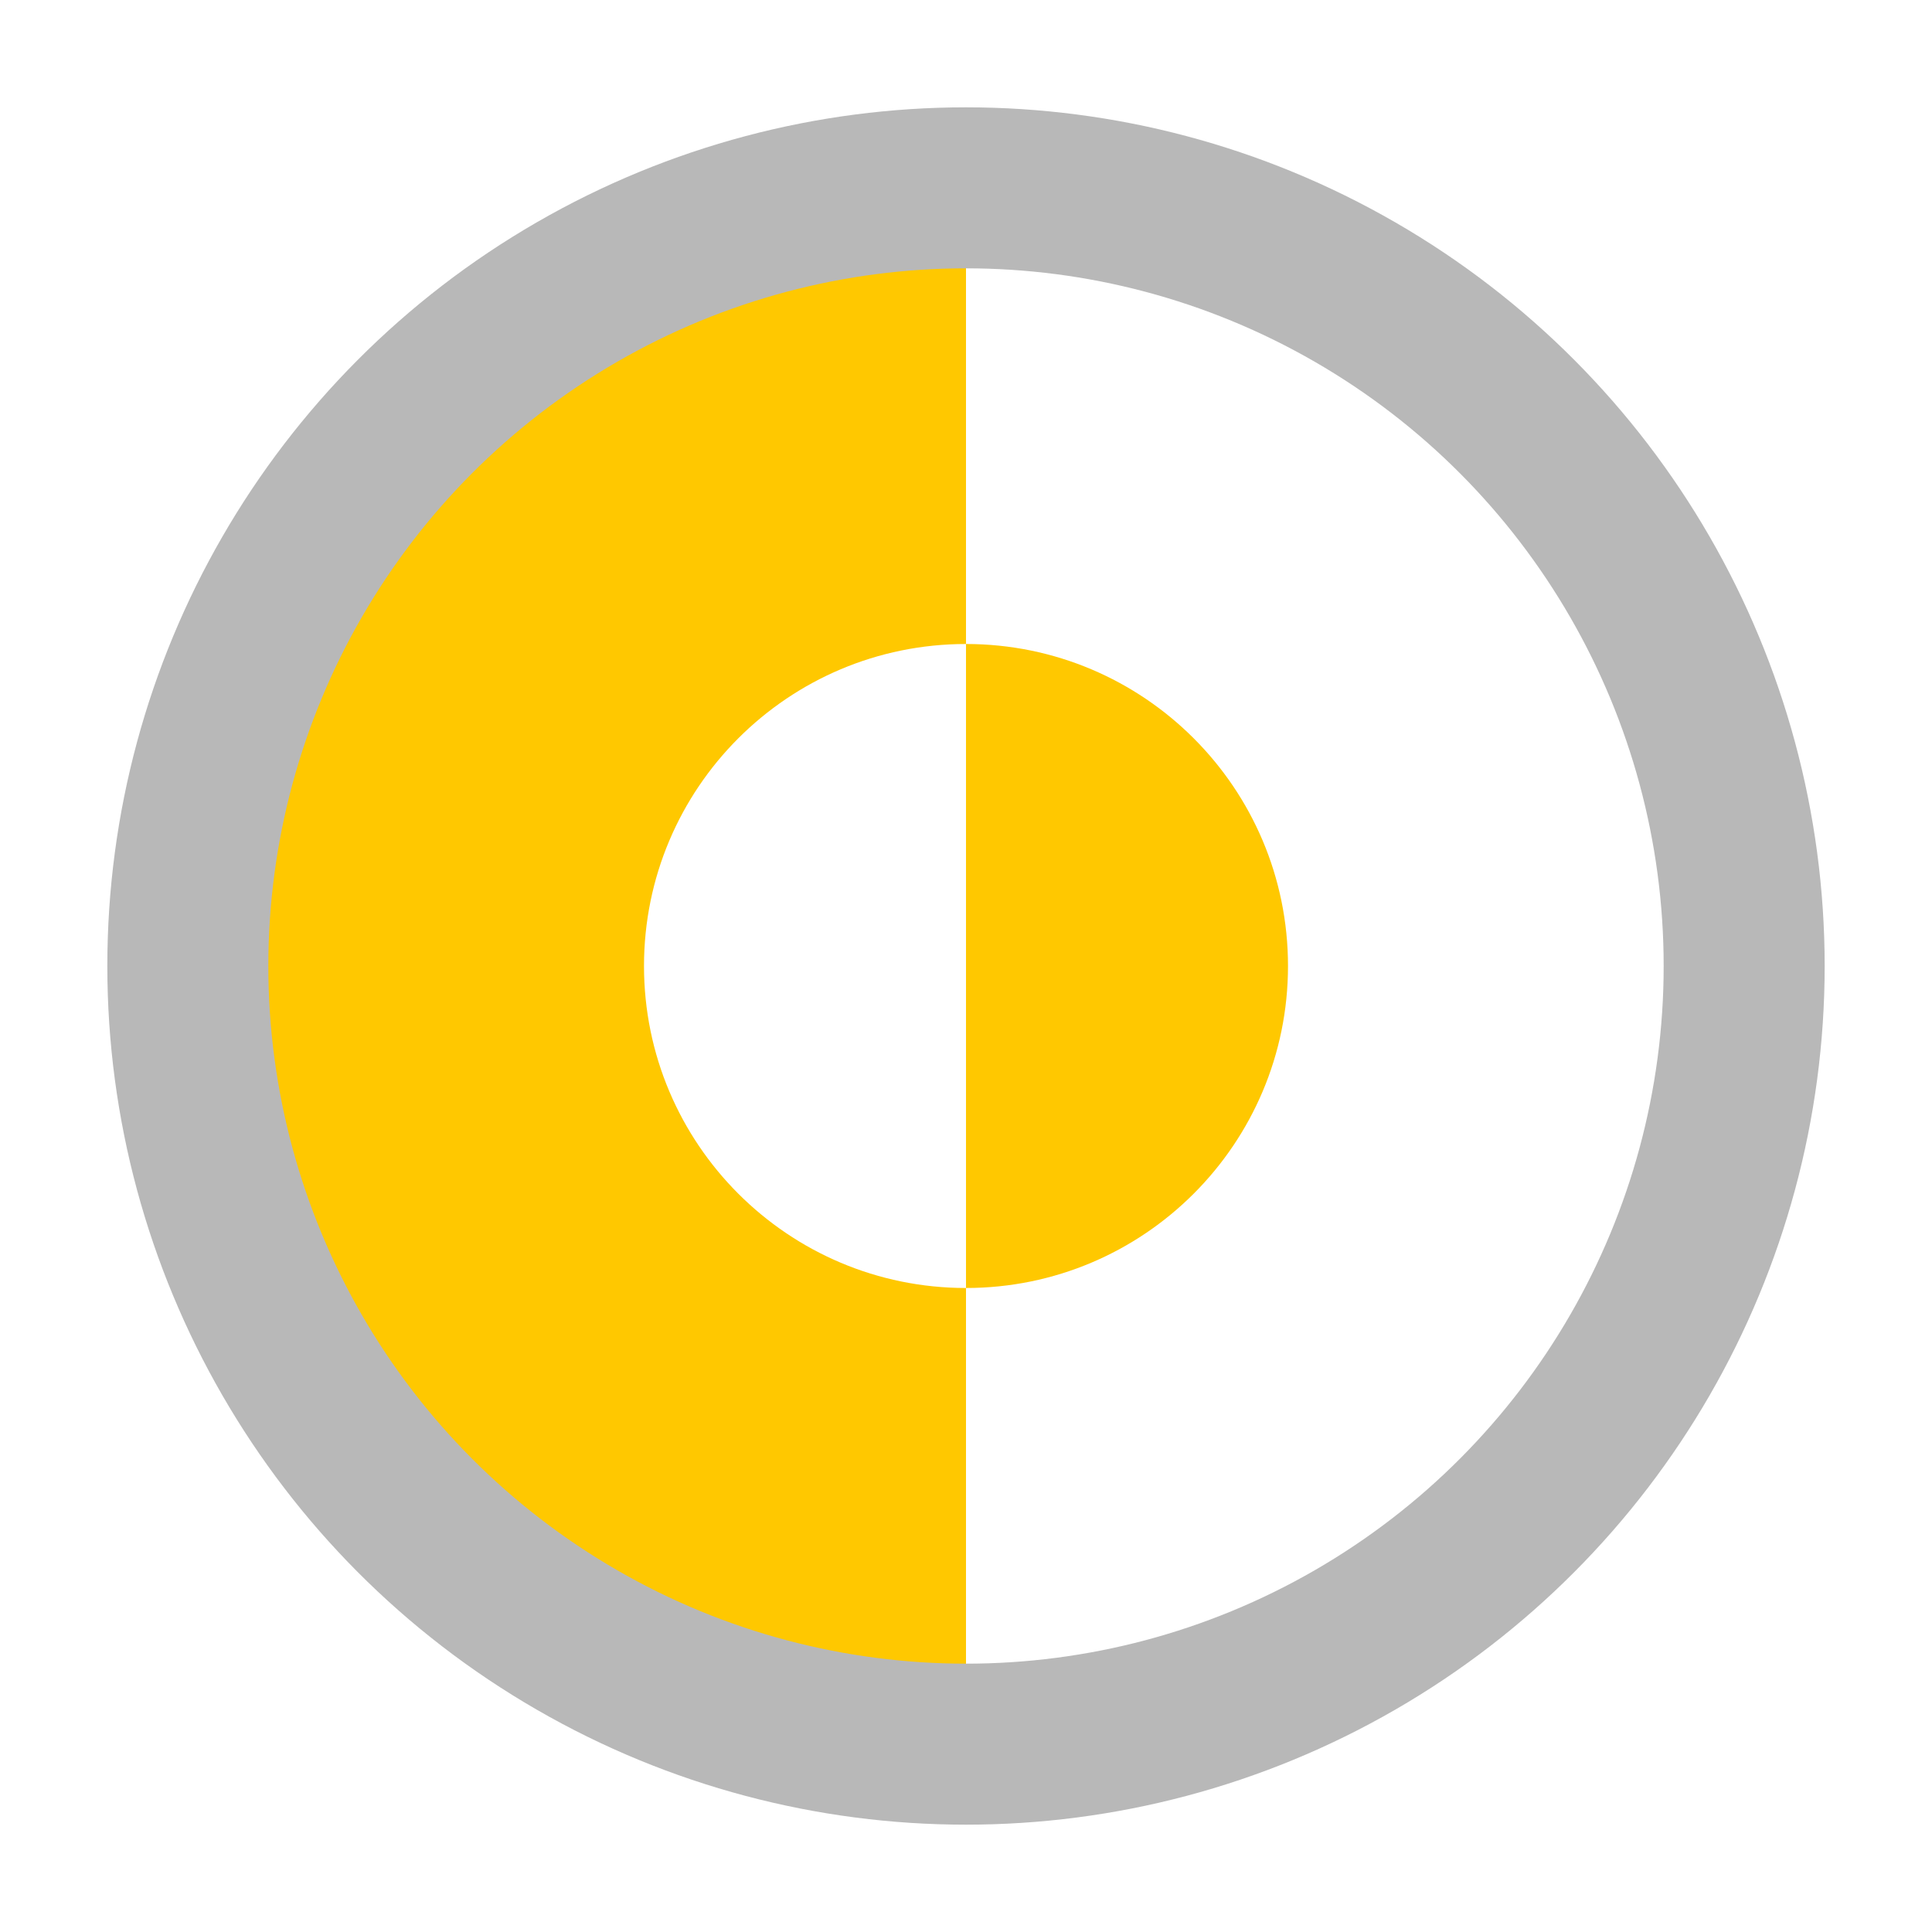 <svg xmlns="http://www.w3.org/2000/svg" width="18" height="18" viewBox="0 0 18 18"><title>dark light</title><g fill="#b8b8b8e0" class="nc-icon-wrapper"><path d="M9,6v6c1.657,0,3-1.343,3-3s-1.343-3-3-3Z" fill="#ffc800" data-color="color-2" data-stroke="none"></path><path d="M9,12c-1.657,0-3-1.343-3-3s1.343-3,3-3V1.75C4.996,1.75,1.75,4.996,1.75,9s3.246,7.25,7.25,7.25v-4.25Z" fill="#ffc800" data-color="color-2" data-stroke="none"></path><circle cx="9" cy="9" r="7.25" fill="none" stroke="#b8b8b8e0" stroke-linecap="round" stroke-linejoin="round" stroke-width="1.5"></circle></g></svg>